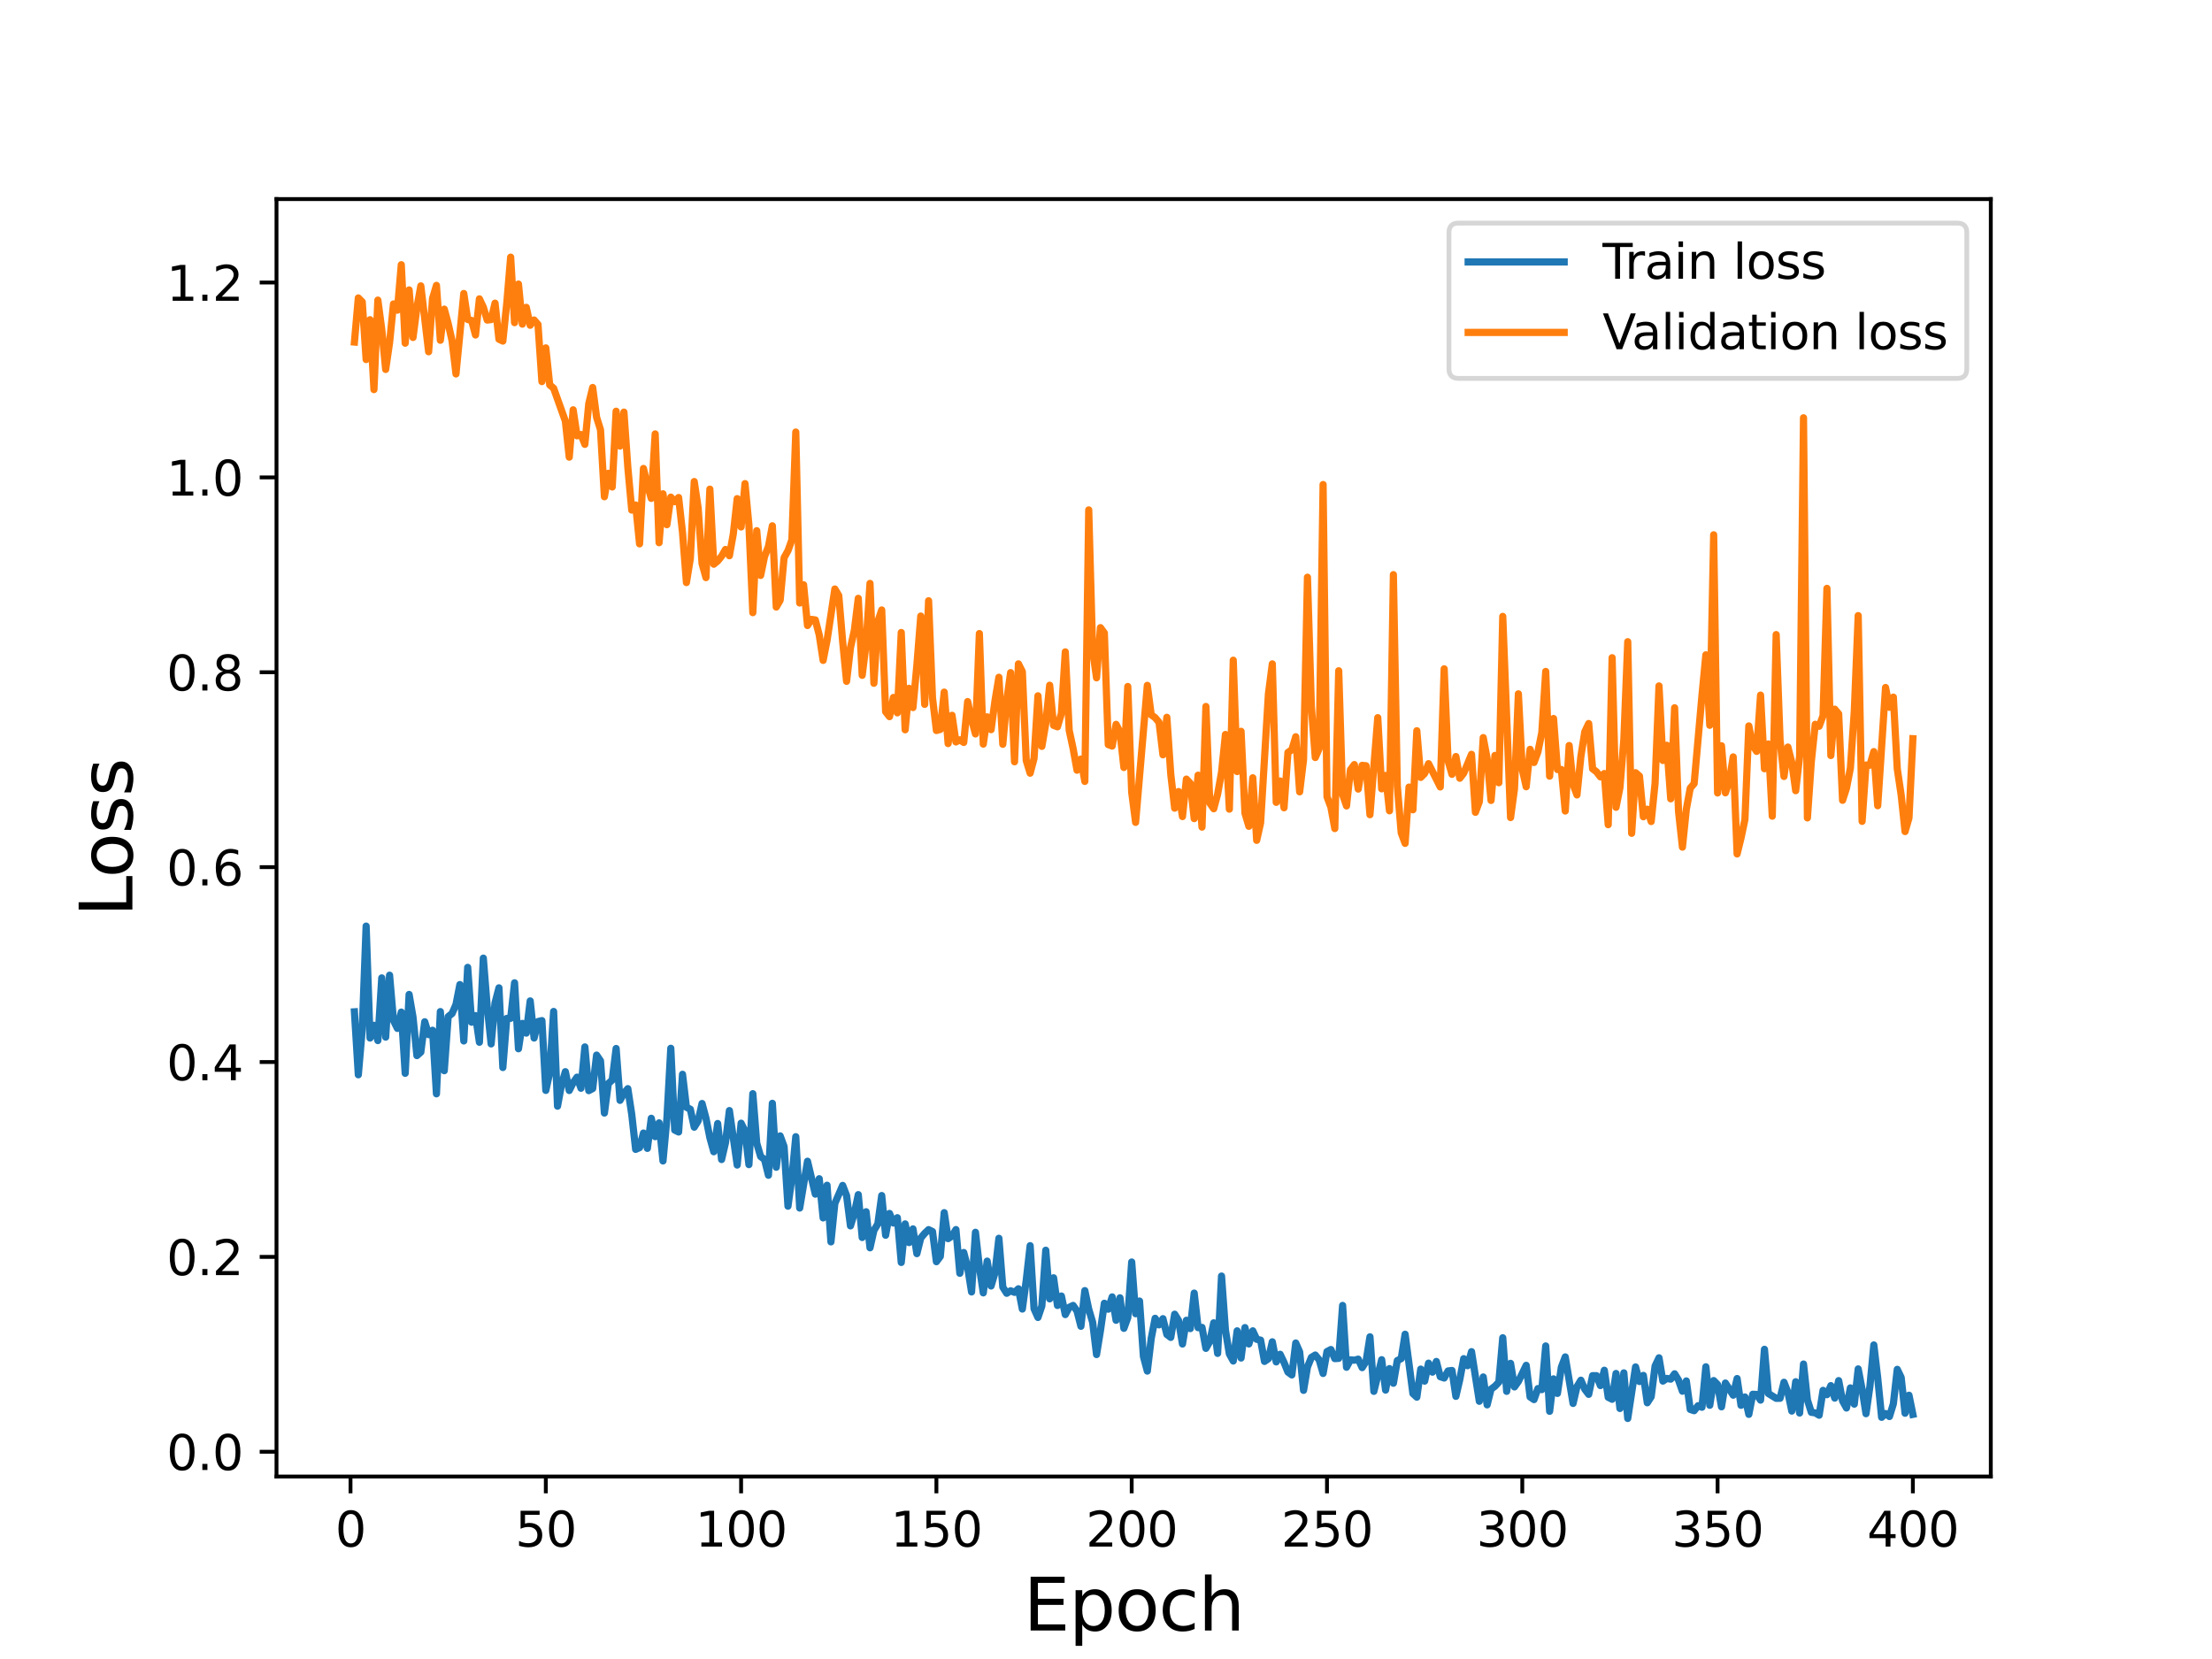<?xml version="1.0" encoding="utf-8" standalone="no"?>
<!DOCTYPE svg PUBLIC "-//W3C//DTD SVG 1.1//EN"
  "http://www.w3.org/Graphics/SVG/1.1/DTD/svg11.dtd">
<svg height="345.6pt" version="1.1" viewBox="0 0 460.8 345.6" width="460.8pt" xmlns="http://www.w3.org/2000/svg" xmlns:xlink="http://www.w3.org/1999/xlink">
 <defs>
  <style type="text/css">*{stroke-linecap:butt;stroke-linejoin:round;}</style>
 </defs>
 <g id="figure_1">
  <g id="patch_1">
   <path d="M 0 345.6 
L 460.8 345.6 
L 460.8 0 
L 0 0 
z
" style="fill:#ffffff;"/>
  </g>
  <g id="axes_1">
   <g id="patch_2">
    <path d="M 57.6 307.584 
L 414.72 307.584 
L 414.72 41.472 
L 57.6 41.472 
z
" style="fill:#ffffff;"/>
   </g>
   <g id="matplotlib.axis_1">
    <g id="xtick_1">
     <g id="line2d_1">
      <defs>
       <path d="M 0 0 
L 0 3.5 
" id="m3768abc5ea" style="stroke:#000000;stroke-width:0.8;"/>
      </defs>
      <g>
       <use style="stroke:#000000;stroke-width:0.8;" x="73.019" xlink:href="#m3768abc5ea" y="307.584"/>
      </g>
     </g>
     <g id="text_1">
      <!-- 0 -->
      <g transform="translate(69.838 322.182)scale(0.1 -0.1)">
       <defs>
        <path d="M 2034 4250 
Q 1547 4250 1301 3770 
Q 1056 3291 1056 2328 
Q 1056 1369 1301 889 
Q 1547 409 2034 409 
Q 2525 409 2770 889 
Q 3016 1369 3016 2328 
Q 3016 3291 2770 3770 
Q 2525 4250 2034 4250 
z
M 2034 4750 
Q 2819 4750 3233 4129 
Q 3647 3509 3647 2328 
Q 3647 1150 3233 529 
Q 2819 -91 2034 -91 
Q 1250 -91 836 529 
Q 422 1150 422 2328 
Q 422 3509 836 4129 
Q 1250 4750 2034 4750 
z
" id="DejaVuSans-30" transform="scale(0.016)"/>
       </defs>
       <use xlink:href="#DejaVuSans-30"/>
      </g>
     </g>
    </g>
    <g id="xtick_2">
     <g id="line2d_2">
      <g>
       <use style="stroke:#000000;stroke-width:0.8;" x="113.703" xlink:href="#m3768abc5ea" y="307.584"/>
      </g>
     </g>
     <g id="text_2">
      <!-- 50 -->
      <g transform="translate(107.34 322.182)scale(0.1 -0.1)">
       <defs>
        <path d="M 691 4666 
L 3169 4666 
L 3169 4134 
L 1269 4134 
L 1269 2991 
Q 1406 3038 1543 3061 
Q 1681 3084 1819 3084 
Q 2600 3084 3056 2656 
Q 3513 2228 3513 1497 
Q 3513 744 3044 326 
Q 2575 -91 1722 -91 
Q 1428 -91 1123 -41 
Q 819 9 494 109 
L 494 744 
Q 775 591 1075 516 
Q 1375 441 1709 441 
Q 2250 441 2565 725 
Q 2881 1009 2881 1497 
Q 2881 1984 2565 2268 
Q 2250 2553 1709 2553 
Q 1456 2553 1204 2497 
Q 953 2441 691 2322 
L 691 4666 
z
" id="DejaVuSans-35" transform="scale(0.016)"/>
       </defs>
       <use xlink:href="#DejaVuSans-35"/>
       <use x="63.623" xlink:href="#DejaVuSans-30"/>
      </g>
     </g>
    </g>
    <g id="xtick_3">
     <g id="line2d_3">
      <g>
       <use style="stroke:#000000;stroke-width:0.8;" x="154.386" xlink:href="#m3768abc5ea" y="307.584"/>
      </g>
     </g>
     <g id="text_3">
      <!-- 100 -->
      <g transform="translate(144.842 322.182)scale(0.1 -0.1)">
       <defs>
        <path d="M 794 531 
L 1825 531 
L 1825 4091 
L 703 3866 
L 703 4441 
L 1819 4666 
L 2450 4666 
L 2450 531 
L 3481 531 
L 3481 0 
L 794 0 
L 794 531 
z
" id="DejaVuSans-31" transform="scale(0.016)"/>
       </defs>
       <use xlink:href="#DejaVuSans-31"/>
       <use x="63.623" xlink:href="#DejaVuSans-30"/>
       <use x="127.246" xlink:href="#DejaVuSans-30"/>
      </g>
     </g>
    </g>
    <g id="xtick_4">
     <g id="line2d_4">
      <g>
       <use style="stroke:#000000;stroke-width:0.8;" x="195.07" xlink:href="#m3768abc5ea" y="307.584"/>
      </g>
     </g>
     <g id="text_4">
      <!-- 150 -->
      <g transform="translate(185.526 322.182)scale(0.1 -0.1)">
       <use xlink:href="#DejaVuSans-31"/>
       <use x="63.623" xlink:href="#DejaVuSans-35"/>
       <use x="127.246" xlink:href="#DejaVuSans-30"/>
      </g>
     </g>
    </g>
    <g id="xtick_5">
     <g id="line2d_5">
      <g>
       <use style="stroke:#000000;stroke-width:0.8;" x="235.753" xlink:href="#m3768abc5ea" y="307.584"/>
      </g>
     </g>
     <g id="text_5">
      <!-- 200 -->
      <g transform="translate(226.209 322.182)scale(0.1 -0.1)">
       <defs>
        <path d="M 1228 531 
L 3431 531 
L 3431 0 
L 469 0 
L 469 531 
Q 828 903 1448 1529 
Q 2069 2156 2228 2338 
Q 2531 2678 2651 2914 
Q 2772 3150 2772 3378 
Q 2772 3750 2511 3984 
Q 2250 4219 1831 4219 
Q 1534 4219 1204 4116 
Q 875 4013 500 3803 
L 500 4441 
Q 881 4594 1212 4672 
Q 1544 4750 1819 4750 
Q 2544 4750 2975 4387 
Q 3406 4025 3406 3419 
Q 3406 3131 3298 2873 
Q 3191 2616 2906 2266 
Q 2828 2175 2409 1742 
Q 1991 1309 1228 531 
z
" id="DejaVuSans-32" transform="scale(0.016)"/>
       </defs>
       <use xlink:href="#DejaVuSans-32"/>
       <use x="63.623" xlink:href="#DejaVuSans-30"/>
       <use x="127.246" xlink:href="#DejaVuSans-30"/>
      </g>
     </g>
    </g>
    <g id="xtick_6">
     <g id="line2d_6">
      <g>
       <use style="stroke:#000000;stroke-width:0.8;" x="276.437" xlink:href="#m3768abc5ea" y="307.584"/>
      </g>
     </g>
     <g id="text_6">
      <!-- 250 -->
      <g transform="translate(266.893 322.182)scale(0.1 -0.1)">
       <use xlink:href="#DejaVuSans-32"/>
       <use x="63.623" xlink:href="#DejaVuSans-35"/>
       <use x="127.246" xlink:href="#DejaVuSans-30"/>
      </g>
     </g>
    </g>
    <g id="xtick_7">
     <g id="line2d_7">
      <g>
       <use style="stroke:#000000;stroke-width:0.8;" x="317.12" xlink:href="#m3768abc5ea" y="307.584"/>
      </g>
     </g>
     <g id="text_7">
      <!-- 300 -->
      <g transform="translate(307.576 322.182)scale(0.1 -0.1)">
       <defs>
        <path d="M 2597 2516 
Q 3050 2419 3304 2112 
Q 3559 1806 3559 1356 
Q 3559 666 3084 287 
Q 2609 -91 1734 -91 
Q 1441 -91 1130 -33 
Q 819 25 488 141 
L 488 750 
Q 750 597 1062 519 
Q 1375 441 1716 441 
Q 2309 441 2620 675 
Q 2931 909 2931 1356 
Q 2931 1769 2642 2001 
Q 2353 2234 1838 2234 
L 1294 2234 
L 1294 2753 
L 1863 2753 
Q 2328 2753 2575 2939 
Q 2822 3125 2822 3475 
Q 2822 3834 2567 4026 
Q 2313 4219 1838 4219 
Q 1578 4219 1281 4162 
Q 984 4106 628 3988 
L 628 4550 
Q 988 4650 1302 4700 
Q 1616 4750 1894 4750 
Q 2613 4750 3031 4423 
Q 3450 4097 3450 3541 
Q 3450 3153 3228 2886 
Q 3006 2619 2597 2516 
z
" id="DejaVuSans-33" transform="scale(0.016)"/>
       </defs>
       <use xlink:href="#DejaVuSans-33"/>
       <use x="63.623" xlink:href="#DejaVuSans-30"/>
       <use x="127.246" xlink:href="#DejaVuSans-30"/>
      </g>
     </g>
    </g>
    <g id="xtick_8">
     <g id="line2d_8">
      <g>
       <use style="stroke:#000000;stroke-width:0.8;" x="357.804" xlink:href="#m3768abc5ea" y="307.584"/>
      </g>
     </g>
     <g id="text_8">
      <!-- 350 -->
      <g transform="translate(348.26 322.182)scale(0.1 -0.1)">
       <use xlink:href="#DejaVuSans-33"/>
       <use x="63.623" xlink:href="#DejaVuSans-35"/>
       <use x="127.246" xlink:href="#DejaVuSans-30"/>
      </g>
     </g>
    </g>
    <g id="xtick_9">
     <g id="line2d_9">
      <g>
       <use style="stroke:#000000;stroke-width:0.8;" x="398.487" xlink:href="#m3768abc5ea" y="307.584"/>
      </g>
     </g>
     <g id="text_9">
      <!-- 400 -->
      <g transform="translate(388.944 322.182)scale(0.1 -0.1)">
       <defs>
        <path d="M 2419 4116 
L 825 1625 
L 2419 1625 
L 2419 4116 
z
M 2253 4666 
L 3047 4666 
L 3047 1625 
L 3713 1625 
L 3713 1100 
L 3047 1100 
L 3047 0 
L 2419 0 
L 2419 1100 
L 313 1100 
L 313 1709 
L 2253 4666 
z
" id="DejaVuSans-34" transform="scale(0.016)"/>
       </defs>
       <use xlink:href="#DejaVuSans-34"/>
       <use x="63.623" xlink:href="#DejaVuSans-30"/>
       <use x="127.246" xlink:href="#DejaVuSans-30"/>
      </g>
     </g>
    </g>
    <g id="text_10">
     <!-- Epoch -->
     <g transform="translate(213.194 339.66)scale(0.15 -0.15)">
      <defs>
       <path d="M 628 4666 
L 3578 4666 
L 3578 4134 
L 1259 4134 
L 1259 2753 
L 3481 2753 
L 3481 2222 
L 1259 2222 
L 1259 531 
L 3634 531 
L 3634 0 
L 628 0 
L 628 4666 
z
" id="DejaVuSans-45" transform="scale(0.016)"/>
       <path d="M 1159 525 
L 1159 -1331 
L 581 -1331 
L 581 3500 
L 1159 3500 
L 1159 2969 
Q 1341 3281 1617 3432 
Q 1894 3584 2278 3584 
Q 2916 3584 3314 3078 
Q 3713 2572 3713 1747 
Q 3713 922 3314 415 
Q 2916 -91 2278 -91 
Q 1894 -91 1617 61 
Q 1341 213 1159 525 
z
M 3116 1747 
Q 3116 2381 2855 2742 
Q 2594 3103 2138 3103 
Q 1681 3103 1420 2742 
Q 1159 2381 1159 1747 
Q 1159 1113 1420 752 
Q 1681 391 2138 391 
Q 2594 391 2855 752 
Q 3116 1113 3116 1747 
z
" id="DejaVuSans-70" transform="scale(0.016)"/>
       <path d="M 1959 3097 
Q 1497 3097 1228 2736 
Q 959 2375 959 1747 
Q 959 1119 1226 758 
Q 1494 397 1959 397 
Q 2419 397 2687 759 
Q 2956 1122 2956 1747 
Q 2956 2369 2687 2733 
Q 2419 3097 1959 3097 
z
M 1959 3584 
Q 2709 3584 3137 3096 
Q 3566 2609 3566 1747 
Q 3566 888 3137 398 
Q 2709 -91 1959 -91 
Q 1206 -91 779 398 
Q 353 888 353 1747 
Q 353 2609 779 3096 
Q 1206 3584 1959 3584 
z
" id="DejaVuSans-6f" transform="scale(0.016)"/>
       <path d="M 3122 3366 
L 3122 2828 
Q 2878 2963 2633 3030 
Q 2388 3097 2138 3097 
Q 1578 3097 1268 2742 
Q 959 2388 959 1747 
Q 959 1106 1268 751 
Q 1578 397 2138 397 
Q 2388 397 2633 464 
Q 2878 531 3122 666 
L 3122 134 
Q 2881 22 2623 -34 
Q 2366 -91 2075 -91 
Q 1284 -91 818 406 
Q 353 903 353 1747 
Q 353 2603 823 3093 
Q 1294 3584 2113 3584 
Q 2378 3584 2631 3529 
Q 2884 3475 3122 3366 
z
" id="DejaVuSans-63" transform="scale(0.016)"/>
       <path d="M 3513 2113 
L 3513 0 
L 2938 0 
L 2938 2094 
Q 2938 2591 2744 2837 
Q 2550 3084 2163 3084 
Q 1697 3084 1428 2787 
Q 1159 2491 1159 1978 
L 1159 0 
L 581 0 
L 581 4863 
L 1159 4863 
L 1159 2956 
Q 1366 3272 1645 3428 
Q 1925 3584 2291 3584 
Q 2894 3584 3203 3211 
Q 3513 2838 3513 2113 
z
" id="DejaVuSans-68" transform="scale(0.016)"/>
      </defs>
      <use xlink:href="#DejaVuSans-45"/>
      <use x="63.184" xlink:href="#DejaVuSans-70"/>
      <use x="126.66" xlink:href="#DejaVuSans-6f"/>
      <use x="187.842" xlink:href="#DejaVuSans-63"/>
      <use x="242.822" xlink:href="#DejaVuSans-68"/>
     </g>
    </g>
   </g>
   <g id="matplotlib.axis_2">
    <g id="ytick_1">
     <g id="line2d_10">
      <defs>
       <path d="M 0 0 
L -3.5 0 
" id="me1b9bb76b5" style="stroke:#000000;stroke-width:0.8;"/>
      </defs>
      <g>
       <use style="stroke:#000000;stroke-width:0.8;" x="57.6" xlink:href="#me1b9bb76b5" y="302.427"/>
      </g>
     </g>
     <g id="text_11">
      <!-- 0.0 -->
      <g transform="translate(34.697 306.227)scale(0.1 -0.1)">
       <defs>
        <path d="M 684 794 
L 1344 794 
L 1344 0 
L 684 0 
L 684 794 
z
" id="DejaVuSans-2e" transform="scale(0.016)"/>
       </defs>
       <use xlink:href="#DejaVuSans-30"/>
       <use x="63.623" xlink:href="#DejaVuSans-2e"/>
       <use x="95.41" xlink:href="#DejaVuSans-30"/>
      </g>
     </g>
    </g>
    <g id="ytick_2">
     <g id="line2d_11">
      <g>
       <use style="stroke:#000000;stroke-width:0.8;" x="57.6" xlink:href="#me1b9bb76b5" y="261.832"/>
      </g>
     </g>
     <g id="text_12">
      <!-- 0.2 -->
      <g transform="translate(34.697 265.631)scale(0.1 -0.1)">
       <use xlink:href="#DejaVuSans-30"/>
       <use x="63.623" xlink:href="#DejaVuSans-2e"/>
       <use x="95.41" xlink:href="#DejaVuSans-32"/>
      </g>
     </g>
    </g>
    <g id="ytick_3">
     <g id="line2d_12">
      <g>
       <use style="stroke:#000000;stroke-width:0.8;" x="57.6" xlink:href="#me1b9bb76b5" y="221.236"/>
      </g>
     </g>
     <g id="text_13">
      <!-- 0.4 -->
      <g transform="translate(34.697 225.035)scale(0.1 -0.1)">
       <use xlink:href="#DejaVuSans-30"/>
       <use x="63.623" xlink:href="#DejaVuSans-2e"/>
       <use x="95.41" xlink:href="#DejaVuSans-34"/>
      </g>
     </g>
    </g>
    <g id="ytick_4">
     <g id="line2d_13">
      <g>
       <use style="stroke:#000000;stroke-width:0.8;" x="57.6" xlink:href="#me1b9bb76b5" y="180.64"/>
      </g>
     </g>
     <g id="text_14">
      <!-- 0.6 -->
      <g transform="translate(34.697 184.44)scale(0.1 -0.1)">
       <defs>
        <path d="M 2113 2584 
Q 1688 2584 1439 2293 
Q 1191 2003 1191 1497 
Q 1191 994 1439 701 
Q 1688 409 2113 409 
Q 2538 409 2786 701 
Q 3034 994 3034 1497 
Q 3034 2003 2786 2293 
Q 2538 2584 2113 2584 
z
M 3366 4563 
L 3366 3988 
Q 3128 4100 2886 4159 
Q 2644 4219 2406 4219 
Q 1781 4219 1451 3797 
Q 1122 3375 1075 2522 
Q 1259 2794 1537 2939 
Q 1816 3084 2150 3084 
Q 2853 3084 3261 2657 
Q 3669 2231 3669 1497 
Q 3669 778 3244 343 
Q 2819 -91 2113 -91 
Q 1303 -91 875 529 
Q 447 1150 447 2328 
Q 447 3434 972 4092 
Q 1497 4750 2381 4750 
Q 2619 4750 2861 4703 
Q 3103 4656 3366 4563 
z
" id="DejaVuSans-36" transform="scale(0.016)"/>
       </defs>
       <use xlink:href="#DejaVuSans-30"/>
       <use x="63.623" xlink:href="#DejaVuSans-2e"/>
       <use x="95.41" xlink:href="#DejaVuSans-36"/>
      </g>
     </g>
    </g>
    <g id="ytick_5">
     <g id="line2d_14">
      <g>
       <use style="stroke:#000000;stroke-width:0.8;" x="57.6" xlink:href="#me1b9bb76b5" y="140.045"/>
      </g>
     </g>
     <g id="text_15">
      <!-- 0.8 -->
      <g transform="translate(34.697 143.844)scale(0.1 -0.1)">
       <defs>
        <path d="M 2034 2216 
Q 1584 2216 1326 1975 
Q 1069 1734 1069 1313 
Q 1069 891 1326 650 
Q 1584 409 2034 409 
Q 2484 409 2743 651 
Q 3003 894 3003 1313 
Q 3003 1734 2745 1975 
Q 2488 2216 2034 2216 
z
M 1403 2484 
Q 997 2584 770 2862 
Q 544 3141 544 3541 
Q 544 4100 942 4425 
Q 1341 4750 2034 4750 
Q 2731 4750 3128 4425 
Q 3525 4100 3525 3541 
Q 3525 3141 3298 2862 
Q 3072 2584 2669 2484 
Q 3125 2378 3379 2068 
Q 3634 1759 3634 1313 
Q 3634 634 3220 271 
Q 2806 -91 2034 -91 
Q 1263 -91 848 271 
Q 434 634 434 1313 
Q 434 1759 690 2068 
Q 947 2378 1403 2484 
z
M 1172 3481 
Q 1172 3119 1398 2916 
Q 1625 2713 2034 2713 
Q 2441 2713 2670 2916 
Q 2900 3119 2900 3481 
Q 2900 3844 2670 4047 
Q 2441 4250 2034 4250 
Q 1625 4250 1398 4047 
Q 1172 3844 1172 3481 
z
" id="DejaVuSans-38" transform="scale(0.016)"/>
       </defs>
       <use xlink:href="#DejaVuSans-30"/>
       <use x="63.623" xlink:href="#DejaVuSans-2e"/>
       <use x="95.41" xlink:href="#DejaVuSans-38"/>
      </g>
     </g>
    </g>
    <g id="ytick_6">
     <g id="line2d_15">
      <g>
       <use style="stroke:#000000;stroke-width:0.8;" x="57.6" xlink:href="#me1b9bb76b5" y="99.449"/>
      </g>
     </g>
     <g id="text_16">
      <!-- 1.0 -->
      <g transform="translate(34.697 103.248)scale(0.1 -0.1)">
       <use xlink:href="#DejaVuSans-31"/>
       <use x="63.623" xlink:href="#DejaVuSans-2e"/>
       <use x="95.41" xlink:href="#DejaVuSans-30"/>
      </g>
     </g>
    </g>
    <g id="ytick_7">
     <g id="line2d_16">
      <g>
       <use style="stroke:#000000;stroke-width:0.8;" x="57.6" xlink:href="#me1b9bb76b5" y="58.853"/>
      </g>
     </g>
     <g id="text_17">
      <!-- 1.2 -->
      <g transform="translate(34.697 62.653)scale(0.1 -0.1)">
       <use xlink:href="#DejaVuSans-31"/>
       <use x="63.623" xlink:href="#DejaVuSans-2e"/>
       <use x="95.41" xlink:href="#DejaVuSans-32"/>
      </g>
     </g>
    </g>
    <g id="text_18">
     <!-- Loss -->
     <g transform="translate(27.577 190.979)rotate(-90)scale(0.15 -0.15)">
      <defs>
       <path d="M 628 4666 
L 1259 4666 
L 1259 531 
L 3531 531 
L 3531 0 
L 628 0 
L 628 4666 
z
" id="DejaVuSans-4c" transform="scale(0.016)"/>
       <path d="M 2834 3397 
L 2834 2853 
Q 2591 2978 2328 3040 
Q 2066 3103 1784 3103 
Q 1356 3103 1142 2972 
Q 928 2841 928 2578 
Q 928 2378 1081 2264 
Q 1234 2150 1697 2047 
L 1894 2003 
Q 2506 1872 2764 1633 
Q 3022 1394 3022 966 
Q 3022 478 2636 193 
Q 2250 -91 1575 -91 
Q 1294 -91 989 -36 
Q 684 19 347 128 
L 347 722 
Q 666 556 975 473 
Q 1284 391 1588 391 
Q 1994 391 2212 530 
Q 2431 669 2431 922 
Q 2431 1156 2273 1281 
Q 2116 1406 1581 1522 
L 1381 1569 
Q 847 1681 609 1914 
Q 372 2147 372 2553 
Q 372 3047 722 3315 
Q 1072 3584 1716 3584 
Q 2034 3584 2315 3537 
Q 2597 3491 2834 3397 
z
" id="DejaVuSans-73" transform="scale(0.016)"/>
      </defs>
      <use xlink:href="#DejaVuSans-4c"/>
      <use x="53.963" xlink:href="#DejaVuSans-6f"/>
      <use x="115.145" xlink:href="#DejaVuSans-73"/>
      <use x="167.244" xlink:href="#DejaVuSans-73"/>
     </g>
    </g>
   </g>
   <g id="line2d_17">
    <path clip-path="url(#p3de04a515c)" d="M 73.833 210.781 
L 74.646 223.897 
L 75.46 214.452 
L 76.274 192.923 
L 77.087 216.243 
L 77.901 213.59 
L 78.715 216.771 
L 79.528 203.715 
L 80.342 216.055 
L 81.156 203.151 
L 81.969 212.583 
L 82.783 214.234 
L 83.597 210.839 
L 84.41 223.59 
L 85.224 207.164 
L 86.038 211.886 
L 86.851 219.899 
L 87.665 219.171 
L 88.479 212.855 
L 89.292 215.54 
L 90.106 214.622 
L 90.92 227.863 
L 91.733 210.731 
L 92.547 223.048 
L 93.361 211.782 
L 94.174 211.131 
L 94.988 209.259 
L 95.802 205.103 
L 96.616 216.848 
L 97.429 201.519 
L 98.243 212.946 
L 99.057 211.577 
L 99.87 217.118 
L 100.684 199.599 
L 101.498 209.724 
L 102.311 217.465 
L 103.125 208.928 
L 103.939 205.784 
L 104.752 222.384 
L 105.566 212.158 
L 106.38 212.132 
L 107.193 204.74 
L 108.007 218.477 
L 108.821 213.198 
L 109.634 215.214 
L 110.448 208.511 
L 111.262 216.238 
L 112.075 212.81 
L 112.889 212.61 
L 113.703 227.153 
L 114.516 223.46 
L 115.33 210.705 
L 116.144 230.436 
L 116.957 226.063 
L 117.771 223.253 
L 118.585 227.173 
L 119.398 225.536 
L 120.212 224.391 
L 121.026 226.701 
L 121.839 218.093 
L 122.653 227.201 
L 123.467 226.766 
L 124.28 219.794 
L 125.094 220.993 
L 125.908 231.868 
L 126.721 225.725 
L 127.535 224.991 
L 128.349 218.419 
L 129.162 229.223 
L 129.976 227.732 
L 130.79 226.787 
L 131.603 232.149 
L 132.417 239.436 
L 133.231 239.072 
L 134.044 236.034 
L 134.858 239.227 
L 135.672 232.959 
L 136.485 236.786 
L 137.299 233.909 
L 138.113 241.849 
L 138.926 233.046 
L 139.74 218.374 
L 140.554 235.415 
L 141.367 235.816 
L 142.181 223.794 
L 142.995 230.657 
L 143.808 231.077 
L 144.622 234.811 
L 145.436 233.509 
L 146.249 229.878 
L 147.063 232.935 
L 147.877 236.992 
L 148.69 239.932 
L 149.504 234.048 
L 150.318 241.549 
L 151.131 238.049 
L 151.945 231.353 
L 153.572 242.698 
L 154.386 233.98 
L 155.2 235.637 
L 156.013 242.609 
L 156.827 227.834 
L 157.641 238.132 
L 158.454 240.916 
L 159.268 241.552 
L 160.082 244.826 
L 160.895 229.842 
L 161.709 243.16 
L 162.523 236.628 
L 163.336 238.844 
L 164.15 251.27 
L 164.964 245.357 
L 165.777 236.797 
L 166.591 251.657 
L 168.219 241.907 
L 169.846 248.762 
L 170.66 245.552 
L 171.473 253.709 
L 172.287 246.905 
L 173.101 258.706 
L 173.914 250.688 
L 175.542 246.946 
L 176.355 249.053 
L 177.169 255.373 
L 177.983 252.711 
L 178.796 248.865 
L 179.61 257.791 
L 180.424 252.429 
L 181.237 259.938 
L 182.051 256.315 
L 182.865 254.969 
L 183.678 249.054 
L 184.492 257.321 
L 185.306 252.783 
L 186.119 254.781 
L 186.933 253.671 
L 187.747 262.991 
L 188.56 254.963 
L 189.374 258.848 
L 190.188 256.002 
L 191.001 261.155 
L 191.815 257.896 
L 192.629 256.927 
L 193.442 256.158 
L 194.256 256.554 
L 195.07 262.832 
L 195.883 261.74 
L 196.697 252.621 
L 197.511 258.033 
L 198.324 257.494 
L 199.138 256.146 
L 199.952 265.25 
L 200.765 260.919 
L 201.579 264.047 
L 202.393 269.133 
L 203.206 256.711 
L 204.02 263.884 
L 204.834 269.326 
L 205.647 262.711 
L 206.461 267.892 
L 207.275 265.125 
L 208.088 257.96 
L 208.902 268.134 
L 209.716 269.413 
L 210.529 268.892 
L 211.343 269.219 
L 212.157 268.476 
L 212.97 272.698 
L 213.784 266.709 
L 214.598 259.496 
L 215.411 272.642 
L 216.225 274.45 
L 217.039 272.05 
L 217.852 260.447 
L 218.666 270.576 
L 219.48 266.189 
L 220.293 271.954 
L 221.107 269.986 
L 221.921 273.85 
L 222.734 272.339 
L 223.548 271.947 
L 224.362 273.107 
L 225.175 276.288 
L 225.989 268.858 
L 226.803 272.72 
L 227.616 275.454 
L 228.43 282.178 
L 229.244 277.184 
L 230.057 271.494 
L 230.871 272.728 
L 231.685 270.168 
L 232.498 275.039 
L 233.312 270.36 
L 234.126 276.717 
L 234.939 274.481 
L 235.753 262.902 
L 236.567 273.673 
L 237.381 271.032 
L 238.194 282.573 
L 239.008 285.621 
L 239.822 278.804 
L 240.635 274.628 
L 241.449 275.99 
L 242.263 274.705 
L 243.076 277.99 
L 243.89 278.607 
L 244.704 273.771 
L 245.517 275.078 
L 246.331 279.979 
L 247.145 275.038 
L 247.958 276.771 
L 248.772 269.376 
L 249.586 276.578 
L 250.399 276.52 
L 251.213 280.889 
L 252.027 279.456 
L 252.84 275.568 
L 253.654 281.935 
L 254.468 265.827 
L 255.281 277.097 
L 256.095 282.037 
L 256.909 283.524 
L 257.722 277.239 
L 258.536 282.9 
L 259.35 276.562 
L 260.163 279.969 
L 260.977 277.238 
L 261.791 279.003 
L 262.604 279.174 
L 263.418 283.606 
L 264.232 283.047 
L 265.045 279.524 
L 265.859 283.708 
L 266.673 282.122 
L 267.486 283.823 
L 268.3 285.826 
L 269.114 286.425 
L 269.927 279.772 
L 270.741 281.619 
L 271.555 289.636 
L 272.368 284.782 
L 273.182 282.777 
L 273.996 282.278 
L 274.809 283.285 
L 275.623 286.116 
L 276.437 281.557 
L 277.25 281.132 
L 278.064 283.022 
L 278.878 282.97 
L 279.691 271.947 
L 280.505 284.821 
L 281.319 283.28 
L 282.132 283.357 
L 282.946 283.139 
L 283.76 284.902 
L 284.573 283.597 
L 285.387 278.485 
L 286.201 289.845 
L 287.828 283.253 
L 288.642 289.582 
L 289.455 285.102 
L 290.269 288.151 
L 291.083 283.432 
L 291.896 283.031 
L 292.71 277.945 
L 294.337 290.306 
L 295.151 291.054 
L 295.965 285.209 
L 296.778 287.713 
L 297.592 283.969 
L 298.406 285.842 
L 299.219 283.617 
L 300.033 286.788 
L 300.847 287.066 
L 301.66 285.593 
L 302.474 285.495 
L 303.288 290.885 
L 304.101 287.374 
L 304.915 283.037 
L 305.729 284.495 
L 306.543 281.575 
L 308.17 291.912 
L 308.984 286.849 
L 309.797 292.658 
L 310.611 289.381 
L 311.425 288.786 
L 312.238 287.925 
L 313.052 278.68 
L 313.866 289.842 
L 314.679 284.013 
L 315.493 288.92 
L 316.307 287.777 
L 317.934 284.425 
L 318.748 291.01 
L 319.561 291.56 
L 320.375 289.262 
L 321.189 289.488 
L 322.002 280.389 
L 322.816 294 
L 323.63 287.244 
L 324.443 290.274 
L 325.257 284.809 
L 326.071 282.67 
L 327.698 292.361 
L 328.512 288.878 
L 329.325 287.522 
L 330.139 289.4 
L 330.953 290.468 
L 331.766 286.575 
L 332.58 286.579 
L 333.394 288.642 
L 334.207 285.448 
L 335.021 291.085 
L 335.835 291.494 
L 336.648 286.121 
L 337.462 293.413 
L 338.276 285.995 
L 339.089 295.488 
L 340.717 284.761 
L 341.53 287.795 
L 342.344 286.524 
L 343.158 292.225 
L 343.971 290.965 
L 344.785 284.567 
L 345.599 282.857 
L 346.412 287.708 
L 347.226 287.15 
L 348.04 287.3 
L 348.853 286.189 
L 349.667 287.513 
L 350.481 289.813 
L 351.294 287.677 
L 352.108 293.606 
L 352.922 293.876 
L 353.735 292.835 
L 354.549 293.155 
L 355.363 284.729 
L 356.176 292.745 
L 356.99 287.601 
L 357.804 288.431 
L 358.617 293.065 
L 359.431 288.11 
L 361.058 290.641 
L 361.872 287.177 
L 362.686 292.753 
L 363.499 291.016 
L 364.313 294.636 
L 365.127 290.454 
L 365.94 290.489 
L 366.754 291.67 
L 367.568 281.086 
L 368.381 290.295 
L 370.009 291.296 
L 370.822 291.287 
L 371.636 287.951 
L 372.45 290.051 
L 373.263 293.952 
L 374.077 287.842 
L 374.891 294.358 
L 375.704 284.154 
L 376.518 291.645 
L 377.332 294.214 
L 378.146 294.321 
L 378.959 294.817 
L 379.773 289.633 
L 380.587 290.536 
L 381.4 288.654 
L 382.214 291.25 
L 383.028 287.608 
L 383.841 291.834 
L 384.655 293.313 
L 385.469 289.126 
L 386.282 292.509 
L 387.096 285.17 
L 387.91 289.425 
L 388.723 294.498 
L 389.537 288.788 
L 390.351 280.178 
L 391.164 287.084 
L 391.978 295.253 
L 392.792 294.467 
L 393.605 295.086 
L 394.419 292.453 
L 395.233 285.262 
L 396.046 286.951 
L 396.86 294.403 
L 397.674 290.652 
L 398.487 294.639 
L 398.487 294.639 
" style="fill:none;stroke:#1f77b4;stroke-linecap:square;stroke-width:1.5;"/>
   </g>
   <g id="line2d_18">
    <path clip-path="url(#p3de04a515c)" d="M 73.833 71.255 
L 74.646 62.065 
L 75.46 62.885 
L 76.274 74.898 
L 77.087 66.601 
L 77.901 81.161 
L 78.715 62.517 
L 79.528 68.63 
L 80.342 76.958 
L 81.156 71.379 
L 81.969 63.315 
L 82.783 64.614 
L 83.597 55.145 
L 84.41 71.495 
L 85.224 60.396 
L 86.038 70.307 
L 86.851 64.073 
L 87.665 59.553 
L 89.292 73.278 
L 90.106 62.177 
L 90.92 59.448 
L 91.733 70.886 
L 92.547 64.402 
L 93.361 67.396 
L 94.174 70.987 
L 94.988 77.897 
L 96.616 61.137 
L 97.429 66.555 
L 98.243 66.756 
L 99.057 69.785 
L 99.87 62.258 
L 100.684 63.987 
L 101.498 66.677 
L 102.311 66.577 
L 103.125 63.152 
L 103.939 70.659 
L 104.752 71.052 
L 105.566 63.212 
L 106.38 53.568 
L 107.193 67.216 
L 108.007 59.174 
L 108.821 67.521 
L 109.634 64.024 
L 110.448 67.761 
L 111.262 66.664 
L 112.075 67.599 
L 112.889 79.491 
L 113.703 72.472 
L 114.516 80.187 
L 115.33 80.873 
L 117.771 87.711 
L 118.585 95.236 
L 119.398 85.373 
L 120.212 90.785 
L 121.026 90.516 
L 121.839 92.566 
L 122.653 84.077 
L 123.467 80.721 
L 124.28 86.918 
L 125.094 89.524 
L 125.908 103.482 
L 126.721 98.6 
L 127.535 101.449 
L 128.349 85.667 
L 129.162 92.922 
L 129.976 85.853 
L 130.79 97.378 
L 131.603 106.26 
L 132.417 105.199 
L 133.231 113.294 
L 134.044 97.593 
L 134.858 100.996 
L 135.672 103.825 
L 136.485 90.391 
L 137.299 113.055 
L 138.113 102.868 
L 138.926 109.303 
L 139.74 103.563 
L 140.554 104.512 
L 141.367 103.643 
L 142.181 110.937 
L 142.995 121.361 
L 143.808 116.353 
L 144.622 100.316 
L 145.436 105.783 
L 146.249 117.404 
L 147.063 120.326 
L 147.877 101.901 
L 148.69 117.537 
L 149.504 116.87 
L 150.318 115.873 
L 151.131 114.463 
L 151.945 115.769 
L 152.759 111.236 
L 153.572 103.874 
L 154.386 109.778 
L 155.2 100.744 
L 156.013 109.407 
L 156.827 127.63 
L 157.641 110.551 
L 158.454 119.873 
L 159.268 115.947 
L 160.082 113.823 
L 160.895 109.537 
L 161.709 126.455 
L 162.523 125.042 
L 163.336 116.191 
L 164.15 114.722 
L 164.964 112.459 
L 165.777 90 
L 166.591 125.618 
L 167.405 121.825 
L 168.219 130.305 
L 169.032 129.028 
L 169.846 129.147 
L 170.66 132.273 
L 171.473 137.572 
L 172.287 133.415 
L 173.914 122.699 
L 174.728 124.069 
L 175.542 133.664 
L 176.355 141.933 
L 177.169 134.945 
L 177.983 131.255 
L 178.796 124.643 
L 179.61 140.679 
L 180.424 134.134 
L 181.237 121.534 
L 182.051 142.334 
L 182.865 129.494 
L 183.678 127.066 
L 184.492 148.262 
L 185.306 149.29 
L 186.119 145.29 
L 186.933 148.502 
L 187.747 131.758 
L 188.56 152.028 
L 189.374 143.389 
L 190.188 147.397 
L 191.001 138.553 
L 191.815 128.338 
L 192.629 146.732 
L 193.442 125.149 
L 194.256 145.392 
L 195.07 152.178 
L 195.883 151.951 
L 196.697 144.181 
L 197.511 154.901 
L 198.324 149.007 
L 199.138 154.558 
L 199.952 154.116 
L 200.765 154.663 
L 201.579 146.153 
L 202.393 149.882 
L 203.206 152.892 
L 204.02 131.979 
L 204.834 155.01 
L 205.647 149.329 
L 206.461 152.002 
L 207.275 145.97 
L 208.088 141.088 
L 208.902 155.046 
L 209.716 145.973 
L 210.529 140.12 
L 211.343 158.689 
L 212.157 138.297 
L 212.97 139.908 
L 213.784 158.424 
L 214.598 161.069 
L 215.411 157.994 
L 216.225 144.95 
L 217.039 155.483 
L 217.852 150.718 
L 218.666 142.744 
L 219.48 151.101 
L 220.293 151.409 
L 221.107 148.627 
L 221.921 135.798 
L 222.734 152.147 
L 223.548 155.935 
L 224.362 160.451 
L 225.175 158.125 
L 225.989 162.782 
L 226.803 106.224 
L 227.616 135.482 
L 228.43 141.202 
L 229.244 130.752 
L 230.057 131.863 
L 230.871 155.112 
L 231.685 155.42 
L 232.498 150.897 
L 233.312 152.489 
L 234.126 159.881 
L 234.939 143.01 
L 235.753 165.054 
L 236.567 171.314 
L 239.008 142.774 
L 239.822 148.911 
L 240.635 149.5 
L 241.449 150.483 
L 242.263 157.237 
L 243.076 149.429 
L 243.89 161.263 
L 244.704 168.354 
L 245.517 164.892 
L 246.331 170.105 
L 247.145 162.304 
L 247.958 163.17 
L 248.772 170.535 
L 249.586 161.483 
L 250.399 172.302 
L 251.213 147.171 
L 252.027 167.295 
L 252.84 168.478 
L 253.654 165.43 
L 254.468 160.87 
L 255.281 153.003 
L 256.095 168.562 
L 256.909 137.532 
L 257.722 160.727 
L 258.536 152.346 
L 259.35 169.413 
L 260.163 172.138 
L 260.977 162.026 
L 261.791 175.062 
L 262.604 171.429 
L 264.232 144.595 
L 265.045 138.302 
L 265.859 167.143 
L 266.673 162.691 
L 267.486 168.278 
L 268.3 156.753 
L 269.114 156.192 
L 269.927 153.478 
L 270.741 164.954 
L 271.555 158.223 
L 272.368 120.248 
L 273.182 147.163 
L 273.996 157.808 
L 274.809 155.961 
L 275.623 100.937 
L 276.437 165.974 
L 277.25 168.148 
L 278.064 172.604 
L 278.878 139.731 
L 279.691 165.514 
L 280.505 167.891 
L 281.319 160.359 
L 282.132 159.274 
L 282.946 164.378 
L 283.76 159.438 
L 284.573 159.52 
L 285.387 169.719 
L 287.014 149.5 
L 287.828 164.328 
L 288.642 161.529 
L 289.455 168.905 
L 290.269 119.708 
L 291.083 163.705 
L 291.896 173.495 
L 292.71 175.689 
L 293.524 163.962 
L 294.337 168.691 
L 295.151 152.227 
L 295.965 161.949 
L 296.778 161.134 
L 297.592 159.083 
L 300.033 163.935 
L 300.847 139.328 
L 301.66 158.495 
L 302.474 161.305 
L 303.288 157.598 
L 304.101 162.123 
L 304.915 161.071 
L 306.543 157.136 
L 307.356 169.215 
L 308.17 167.014 
L 308.984 153.654 
L 309.797 158.016 
L 310.611 166.746 
L 311.425 157.369 
L 312.238 163.06 
L 313.052 128.406 
L 314.679 170.314 
L 315.493 164.338 
L 316.307 144.537 
L 317.12 160.311 
L 317.934 163.893 
L 318.748 156.103 
L 319.561 158.839 
L 320.375 156.621 
L 321.189 152.594 
L 322.002 139.873 
L 322.816 161.687 
L 323.63 149.677 
L 324.443 160.311 
L 325.257 160.293 
L 326.071 168.949 
L 326.884 155.301 
L 327.698 163.378 
L 328.512 165.601 
L 329.325 157.593 
L 330.139 152.451 
L 330.953 150.727 
L 331.766 160.157 
L 332.58 160.78 
L 333.394 161.833 
L 334.207 161.141 
L 335.021 171.797 
L 335.835 137.014 
L 336.648 168.175 
L 337.462 164.086 
L 338.276 154.078 
L 339.089 133.679 
L 339.903 173.593 
L 340.717 160.971 
L 341.53 161.67 
L 342.344 170.147 
L 343.158 168.576 
L 343.971 171.141 
L 344.785 163.137 
L 345.599 142.889 
L 346.412 158.422 
L 347.226 155.249 
L 348.04 166.411 
L 348.853 147.443 
L 349.667 169.012 
L 350.481 176.474 
L 351.294 168.586 
L 352.108 164.19 
L 352.922 163.231 
L 354.549 144.88 
L 355.363 136.41 
L 356.176 151.091 
L 356.99 111.407 
L 357.804 165.186 
L 358.617 155.354 
L 359.431 165.158 
L 360.245 162.702 
L 361.058 157.675 
L 361.872 177.892 
L 362.686 174.575 
L 363.499 170.717 
L 364.313 151.222 
L 365.127 155.318 
L 365.94 156.527 
L 366.754 144.802 
L 367.568 160.144 
L 368.381 154.989 
L 369.195 170.026 
L 370.009 132.196 
L 370.822 154.26 
L 371.636 161.75 
L 372.45 155.626 
L 373.263 158.835 
L 374.077 164.716 
L 374.891 157.556 
L 375.704 87.031 
L 376.518 170.385 
L 377.332 158.65 
L 378.146 150.887 
L 378.959 151.298 
L 379.773 149.102 
L 380.587 122.57 
L 381.4 157.393 
L 382.214 147.732 
L 383.028 148.714 
L 383.841 166.721 
L 384.655 164.192 
L 385.469 160.003 
L 386.282 148.19 
L 387.096 128.242 
L 387.91 171.103 
L 388.723 159.369 
L 389.537 159.41 
L 390.351 156.571 
L 391.164 167.847 
L 392.792 143.218 
L 393.605 147.342 
L 394.419 145.225 
L 395.233 160.138 
L 396.046 165.61 
L 396.86 173.226 
L 397.674 170.402 
L 398.487 153.882 
L 398.487 153.882 
" style="fill:none;stroke:#ff7f0e;stroke-linecap:square;stroke-width:1.5;"/>
   </g>
   <g id="patch_3">
    <path d="M 57.6 307.584 
L 57.6 41.472 
" style="fill:none;stroke:#000000;stroke-linecap:square;stroke-linejoin:miter;stroke-width:0.8;"/>
   </g>
   <g id="patch_4">
    <path d="M 414.72 307.584 
L 414.72 41.472 
" style="fill:none;stroke:#000000;stroke-linecap:square;stroke-linejoin:miter;stroke-width:0.8;"/>
   </g>
   <g id="patch_5">
    <path d="M 57.6 307.584 
L 414.72 307.584 
" style="fill:none;stroke:#000000;stroke-linecap:square;stroke-linejoin:miter;stroke-width:0.8;"/>
   </g>
   <g id="patch_6">
    <path d="M 57.6 41.472 
L 414.72 41.472 
" style="fill:none;stroke:#000000;stroke-linecap:square;stroke-linejoin:miter;stroke-width:0.8;"/>
   </g>
   <g id="legend_1">
    <g id="patch_7">
     <path d="M 303.845 78.828 
L 407.72 78.828 
Q 409.72 78.828 409.72 76.828 
L 409.72 48.472 
Q 409.72 46.472 407.72 46.472 
L 303.845 46.472 
Q 301.845 46.472 301.845 48.472 
L 301.845 76.828 
Q 301.845 78.828 303.845 78.828 
z
" style="fill:#ffffff;opacity:0.8;stroke:#cccccc;stroke-linejoin:miter;"/>
    </g>
    <g id="line2d_19">
     <path d="M 305.845 54.57 
L 325.845 54.57 
" style="fill:none;stroke:#1f77b4;stroke-linecap:square;stroke-width:1.5;"/>
    </g>
    <g id="line2d_20"/>
    <g id="text_19">
     <!-- Train loss -->
     <g transform="translate(333.845 58.07)scale(0.1 -0.1)">
      <defs>
       <path d="M -19 4666 
L 3928 4666 
L 3928 4134 
L 2272 4134 
L 2272 0 
L 1638 0 
L 1638 4134 
L -19 4134 
L -19 4666 
z
" id="DejaVuSans-54" transform="scale(0.016)"/>
       <path d="M 2631 2963 
Q 2534 3019 2420 3045 
Q 2306 3072 2169 3072 
Q 1681 3072 1420 2755 
Q 1159 2438 1159 1844 
L 1159 0 
L 581 0 
L 581 3500 
L 1159 3500 
L 1159 2956 
Q 1341 3275 1631 3429 
Q 1922 3584 2338 3584 
Q 2397 3584 2469 3576 
Q 2541 3569 2628 3553 
L 2631 2963 
z
" id="DejaVuSans-72" transform="scale(0.016)"/>
       <path d="M 2194 1759 
Q 1497 1759 1228 1600 
Q 959 1441 959 1056 
Q 959 750 1161 570 
Q 1363 391 1709 391 
Q 2188 391 2477 730 
Q 2766 1069 2766 1631 
L 2766 1759 
L 2194 1759 
z
M 3341 1997 
L 3341 0 
L 2766 0 
L 2766 531 
Q 2569 213 2275 61 
Q 1981 -91 1556 -91 
Q 1019 -91 701 211 
Q 384 513 384 1019 
Q 384 1609 779 1909 
Q 1175 2209 1959 2209 
L 2766 2209 
L 2766 2266 
Q 2766 2663 2505 2880 
Q 2244 3097 1772 3097 
Q 1472 3097 1187 3025 
Q 903 2953 641 2809 
L 641 3341 
Q 956 3463 1253 3523 
Q 1550 3584 1831 3584 
Q 2591 3584 2966 3190 
Q 3341 2797 3341 1997 
z
" id="DejaVuSans-61" transform="scale(0.016)"/>
       <path d="M 603 3500 
L 1178 3500 
L 1178 0 
L 603 0 
L 603 3500 
z
M 603 4863 
L 1178 4863 
L 1178 4134 
L 603 4134 
L 603 4863 
z
" id="DejaVuSans-69" transform="scale(0.016)"/>
       <path d="M 3513 2113 
L 3513 0 
L 2938 0 
L 2938 2094 
Q 2938 2591 2744 2837 
Q 2550 3084 2163 3084 
Q 1697 3084 1428 2787 
Q 1159 2491 1159 1978 
L 1159 0 
L 581 0 
L 581 3500 
L 1159 3500 
L 1159 2956 
Q 1366 3272 1645 3428 
Q 1925 3584 2291 3584 
Q 2894 3584 3203 3211 
Q 3513 2838 3513 2113 
z
" id="DejaVuSans-6e" transform="scale(0.016)"/>
       <path id="DejaVuSans-20" transform="scale(0.016)"/>
       <path d="M 603 4863 
L 1178 4863 
L 1178 0 
L 603 0 
L 603 4863 
z
" id="DejaVuSans-6c" transform="scale(0.016)"/>
      </defs>
      <use xlink:href="#DejaVuSans-54"/>
      <use x="46.334" xlink:href="#DejaVuSans-72"/>
      <use x="87.447" xlink:href="#DejaVuSans-61"/>
      <use x="148.727" xlink:href="#DejaVuSans-69"/>
      <use x="176.51" xlink:href="#DejaVuSans-6e"/>
      <use x="239.889" xlink:href="#DejaVuSans-20"/>
      <use x="271.676" xlink:href="#DejaVuSans-6c"/>
      <use x="299.459" xlink:href="#DejaVuSans-6f"/>
      <use x="360.641" xlink:href="#DejaVuSans-73"/>
      <use x="412.74" xlink:href="#DejaVuSans-73"/>
     </g>
    </g>
    <g id="line2d_21">
     <path d="M 305.845 69.249 
L 325.845 69.249 
" style="fill:none;stroke:#ff7f0e;stroke-linecap:square;stroke-width:1.5;"/>
    </g>
    <g id="line2d_22"/>
    <g id="text_20">
     <!-- Validation loss -->
     <g transform="translate(333.845 72.749)scale(0.1 -0.1)">
      <defs>
       <path d="M 1831 0 
L 50 4666 
L 709 4666 
L 2188 738 
L 3669 4666 
L 4325 4666 
L 2547 0 
L 1831 0 
z
" id="DejaVuSans-56" transform="scale(0.016)"/>
       <path d="M 2906 2969 
L 2906 4863 
L 3481 4863 
L 3481 0 
L 2906 0 
L 2906 525 
Q 2725 213 2448 61 
Q 2172 -91 1784 -91 
Q 1150 -91 751 415 
Q 353 922 353 1747 
Q 353 2572 751 3078 
Q 1150 3584 1784 3584 
Q 2172 3584 2448 3432 
Q 2725 3281 2906 2969 
z
M 947 1747 
Q 947 1113 1208 752 
Q 1469 391 1925 391 
Q 2381 391 2643 752 
Q 2906 1113 2906 1747 
Q 2906 2381 2643 2742 
Q 2381 3103 1925 3103 
Q 1469 3103 1208 2742 
Q 947 2381 947 1747 
z
" id="DejaVuSans-64" transform="scale(0.016)"/>
       <path d="M 1172 4494 
L 1172 3500 
L 2356 3500 
L 2356 3053 
L 1172 3053 
L 1172 1153 
Q 1172 725 1289 603 
Q 1406 481 1766 481 
L 2356 481 
L 2356 0 
L 1766 0 
Q 1100 0 847 248 
Q 594 497 594 1153 
L 594 3053 
L 172 3053 
L 172 3500 
L 594 3500 
L 594 4494 
L 1172 4494 
z
" id="DejaVuSans-74" transform="scale(0.016)"/>
      </defs>
      <use xlink:href="#DejaVuSans-56"/>
      <use x="60.658" xlink:href="#DejaVuSans-61"/>
      <use x="121.938" xlink:href="#DejaVuSans-6c"/>
      <use x="149.721" xlink:href="#DejaVuSans-69"/>
      <use x="177.504" xlink:href="#DejaVuSans-64"/>
      <use x="240.98" xlink:href="#DejaVuSans-61"/>
      <use x="302.26" xlink:href="#DejaVuSans-74"/>
      <use x="341.469" xlink:href="#DejaVuSans-69"/>
      <use x="369.252" xlink:href="#DejaVuSans-6f"/>
      <use x="430.434" xlink:href="#DejaVuSans-6e"/>
      <use x="493.812" xlink:href="#DejaVuSans-20"/>
      <use x="525.6" xlink:href="#DejaVuSans-6c"/>
      <use x="553.383" xlink:href="#DejaVuSans-6f"/>
      <use x="614.564" xlink:href="#DejaVuSans-73"/>
      <use x="666.664" xlink:href="#DejaVuSans-73"/>
     </g>
    </g>
   </g>
  </g>
 </g>
 <defs>
  <clipPath id="p3de04a515c">
   <rect height="266.112" width="357.12" x="57.6" y="41.472"/>
  </clipPath>
 </defs>
</svg>
